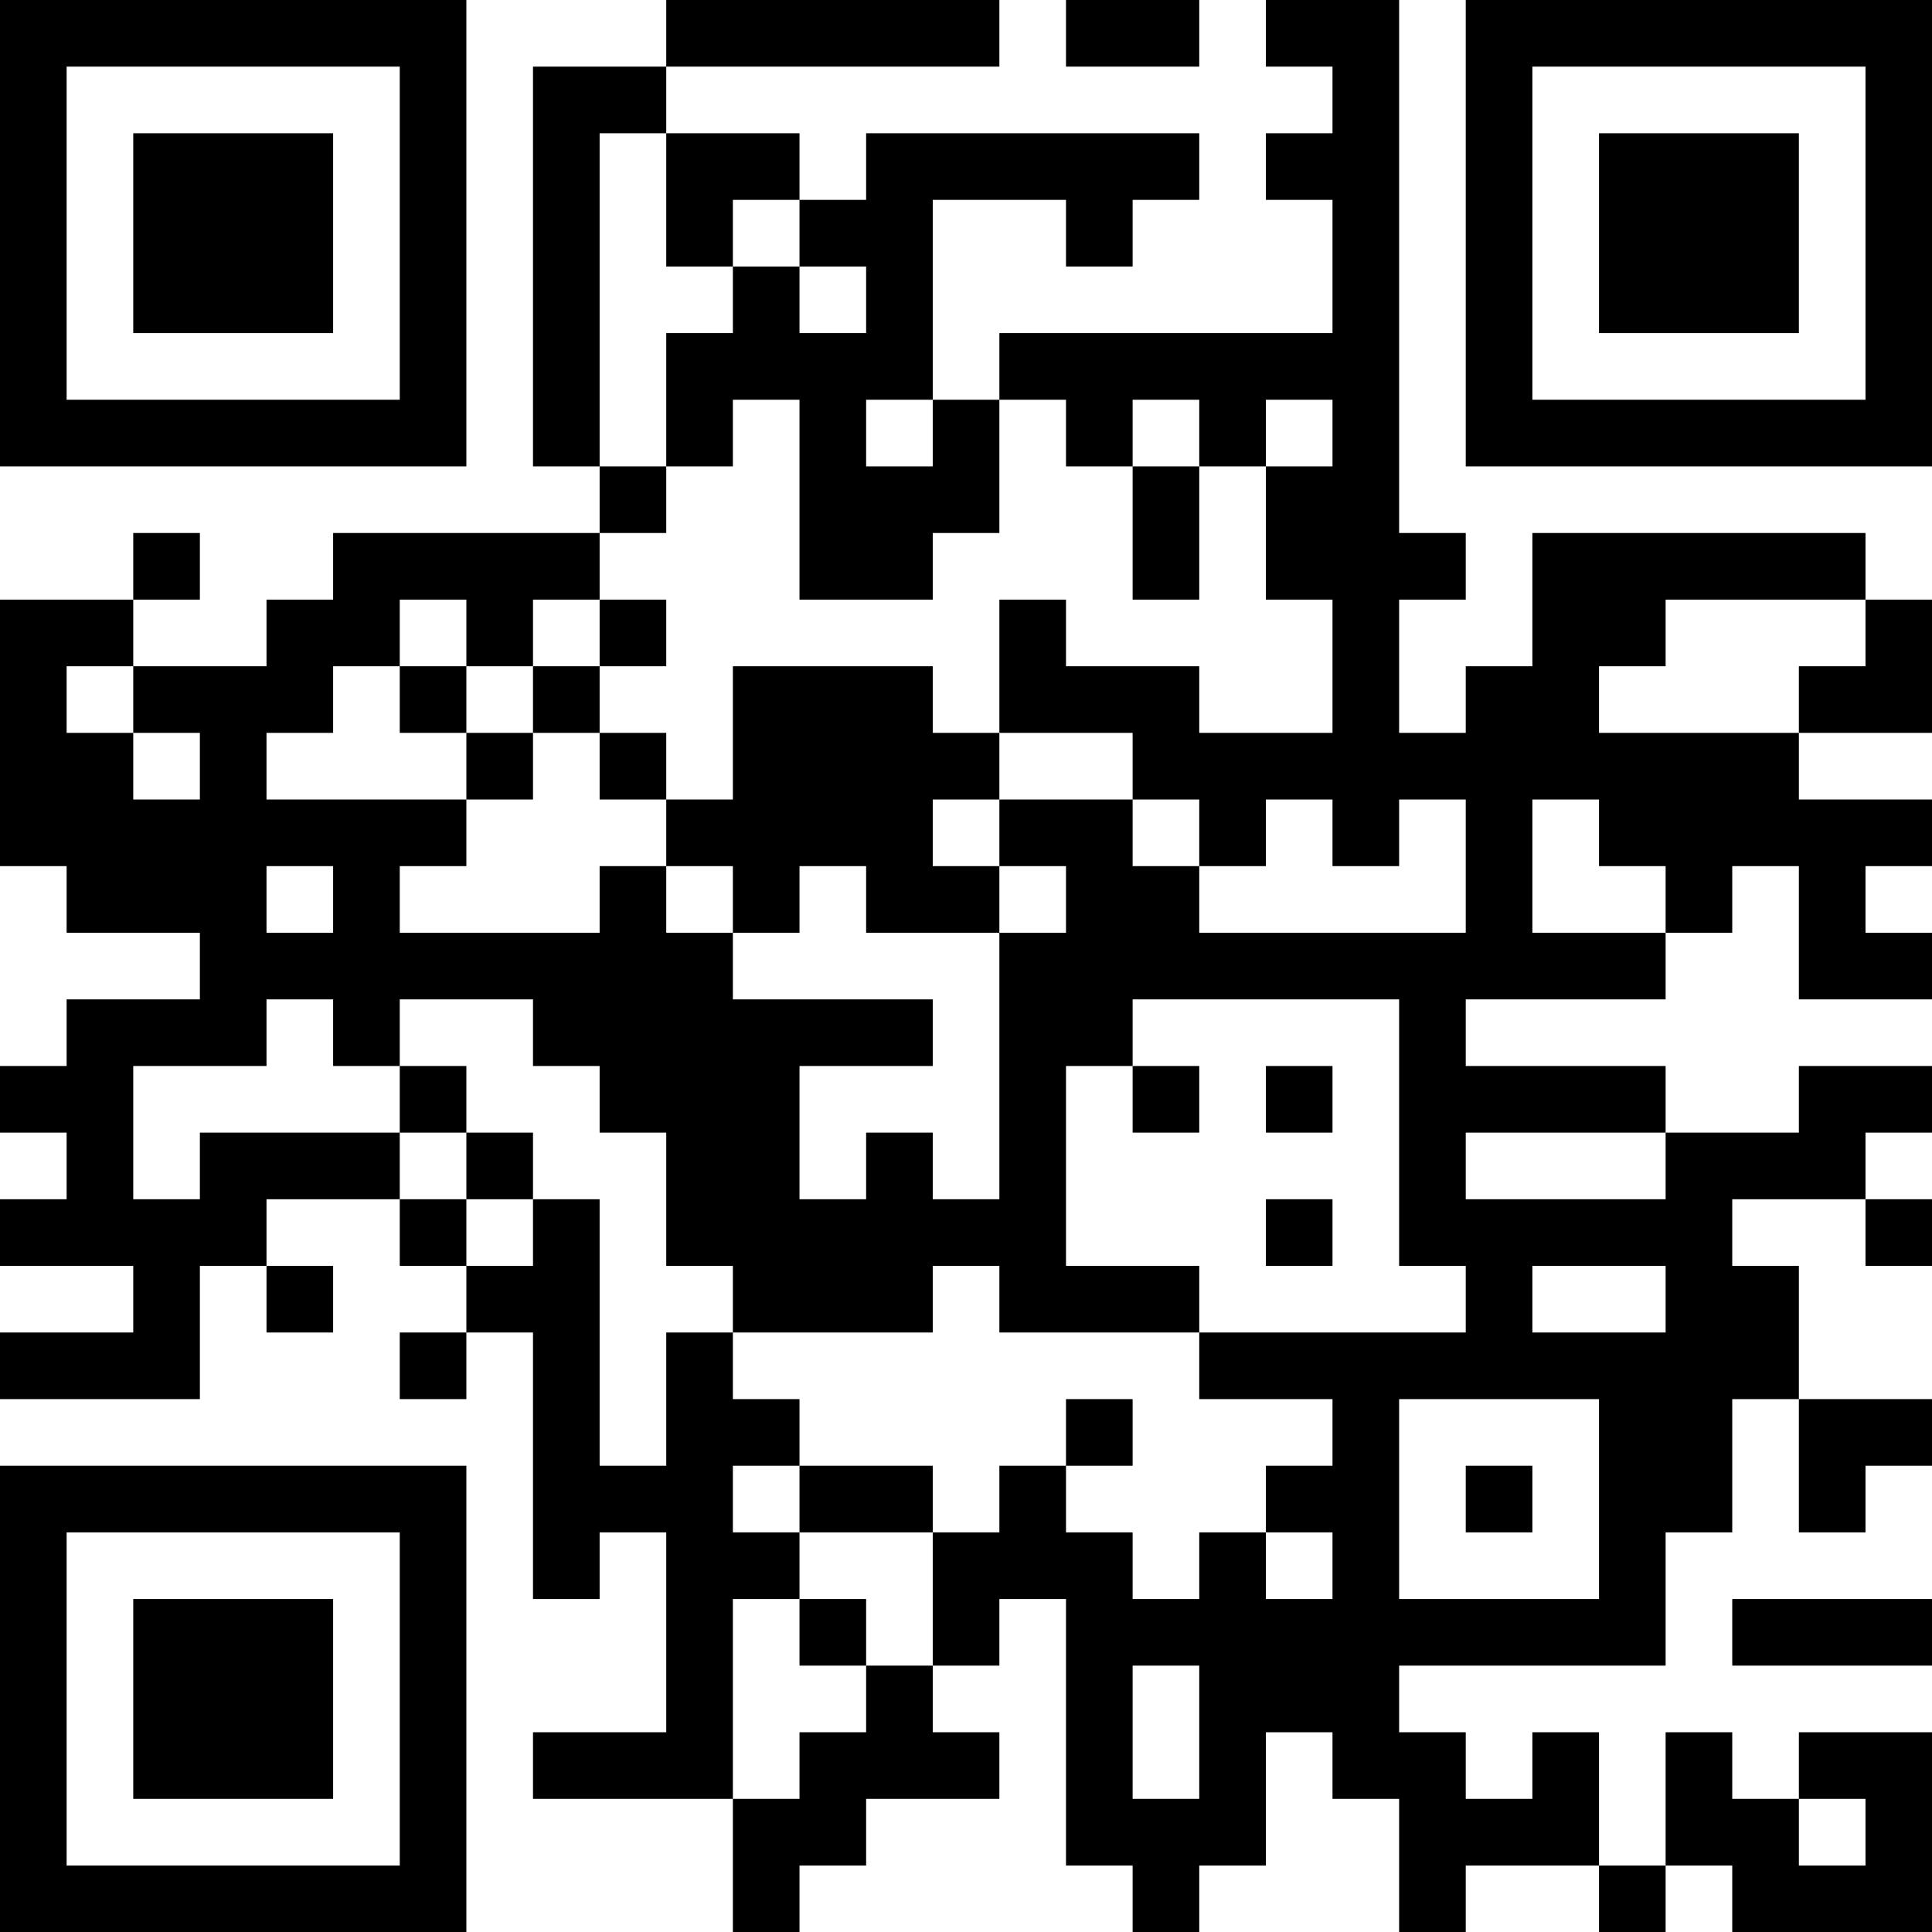 <?xml version="1.0" encoding="UTF-8"?>
<svg xmlns="http://www.w3.org/2000/svg" version="1.1" width="200" height="200" viewBox="0 0 200 200"><rect x="0" y="0" width="200" height="200" fill="#ffffff"/><g transform="scale(6.897)"><g transform="translate(0,0)"><path fill-rule="evenodd" d="M10 0L10 1L8 1L8 7L9 7L9 8L5 8L5 9L4 9L4 10L2 10L2 9L3 9L3 8L2 8L2 9L0 9L0 13L1 13L1 14L3 14L3 15L1 15L1 16L0 16L0 17L1 17L1 18L0 18L0 19L2 19L2 20L0 20L0 21L3 21L3 19L4 19L4 20L5 20L5 19L4 19L4 18L6 18L6 19L7 19L7 20L6 20L6 21L7 21L7 20L8 20L8 24L9 24L9 23L10 23L10 26L8 26L8 27L11 27L11 29L12 29L12 28L13 28L13 27L15 27L15 26L14 26L14 25L15 25L15 24L16 24L16 28L17 28L17 29L18 29L18 28L19 28L19 26L20 26L20 27L21 27L21 29L22 29L22 28L24 28L24 29L25 29L25 28L26 28L26 29L29 29L29 26L27 26L27 27L26 27L26 26L25 26L25 28L24 28L24 26L23 26L23 27L22 27L22 26L21 26L21 25L25 25L25 23L26 23L26 21L27 21L27 23L28 23L28 22L29 22L29 21L27 21L27 19L26 19L26 18L28 18L28 19L29 19L29 18L28 18L28 17L29 17L29 16L27 16L27 17L25 17L25 16L22 16L22 15L25 15L25 14L26 14L26 13L27 13L27 15L29 15L29 14L28 14L28 13L29 13L29 12L27 12L27 11L29 11L29 9L28 9L28 8L23 8L23 10L22 10L22 11L21 11L21 9L22 9L22 8L21 8L21 0L19 0L19 1L20 1L20 2L19 2L19 3L20 3L20 5L15 5L15 6L14 6L14 3L16 3L16 4L17 4L17 3L18 3L18 2L13 2L13 3L12 3L12 2L10 2L10 1L15 1L15 0ZM16 0L16 1L18 1L18 0ZM9 2L9 7L10 7L10 8L9 8L9 9L8 9L8 10L7 10L7 9L6 9L6 10L5 10L5 11L4 11L4 12L7 12L7 13L6 13L6 14L9 14L9 13L10 13L10 14L11 14L11 15L14 15L14 16L12 16L12 18L13 18L13 17L14 17L14 18L15 18L15 14L16 14L16 13L15 13L15 12L17 12L17 13L18 13L18 14L22 14L22 12L21 12L21 13L20 13L20 12L19 12L19 13L18 13L18 12L17 12L17 11L15 11L15 9L16 9L16 10L18 10L18 11L20 11L20 9L19 9L19 7L20 7L20 6L19 6L19 7L18 7L18 6L17 6L17 7L16 7L16 6L15 6L15 8L14 8L14 9L12 9L12 6L11 6L11 7L10 7L10 5L11 5L11 4L12 4L12 5L13 5L13 4L12 4L12 3L11 3L11 4L10 4L10 2ZM13 6L13 7L14 7L14 6ZM17 7L17 9L18 9L18 7ZM9 9L9 10L8 10L8 11L7 11L7 10L6 10L6 11L7 11L7 12L8 12L8 11L9 11L9 12L10 12L10 13L11 13L11 14L12 14L12 13L13 13L13 14L15 14L15 13L14 13L14 12L15 12L15 11L14 11L14 10L11 10L11 12L10 12L10 11L9 11L9 10L10 10L10 9ZM25 9L25 10L24 10L24 11L27 11L27 10L28 10L28 9ZM1 10L1 11L2 11L2 12L3 12L3 11L2 11L2 10ZM23 12L23 14L25 14L25 13L24 13L24 12ZM4 13L4 14L5 14L5 13ZM4 15L4 16L2 16L2 18L3 18L3 17L6 17L6 18L7 18L7 19L8 19L8 18L9 18L9 22L10 22L10 20L11 20L11 21L12 21L12 22L11 22L11 23L12 23L12 24L11 24L11 27L12 27L12 26L13 26L13 25L14 25L14 23L15 23L15 22L16 22L16 23L17 23L17 24L18 24L18 23L19 23L19 24L20 24L20 23L19 23L19 22L20 22L20 21L18 21L18 20L22 20L22 19L21 19L21 15L17 15L17 16L16 16L16 19L18 19L18 20L15 20L15 19L14 19L14 20L11 20L11 19L10 19L10 17L9 17L9 16L8 16L8 15L6 15L6 16L5 16L5 15ZM6 16L6 17L7 17L7 18L8 18L8 17L7 17L7 16ZM17 16L17 17L18 17L18 16ZM19 16L19 17L20 17L20 16ZM22 17L22 18L25 18L25 17ZM19 18L19 19L20 19L20 18ZM23 19L23 20L25 20L25 19ZM16 21L16 22L17 22L17 21ZM21 21L21 24L24 24L24 21ZM12 22L12 23L14 23L14 22ZM22 22L22 23L23 23L23 22ZM12 24L12 25L13 25L13 24ZM26 24L26 25L29 25L29 24ZM17 25L17 27L18 27L18 25ZM27 27L27 28L28 28L28 27ZM0 0L0 7L7 7L7 0ZM1 1L1 6L6 6L6 1ZM2 2L2 5L5 5L5 2ZM22 0L22 7L29 7L29 0ZM23 1L23 6L28 6L28 1ZM24 2L24 5L27 5L27 2ZM0 22L0 29L7 29L7 22ZM1 23L1 28L6 28L6 23ZM2 24L2 27L5 27L5 24Z" fill="#000000"/></g></g></svg>
